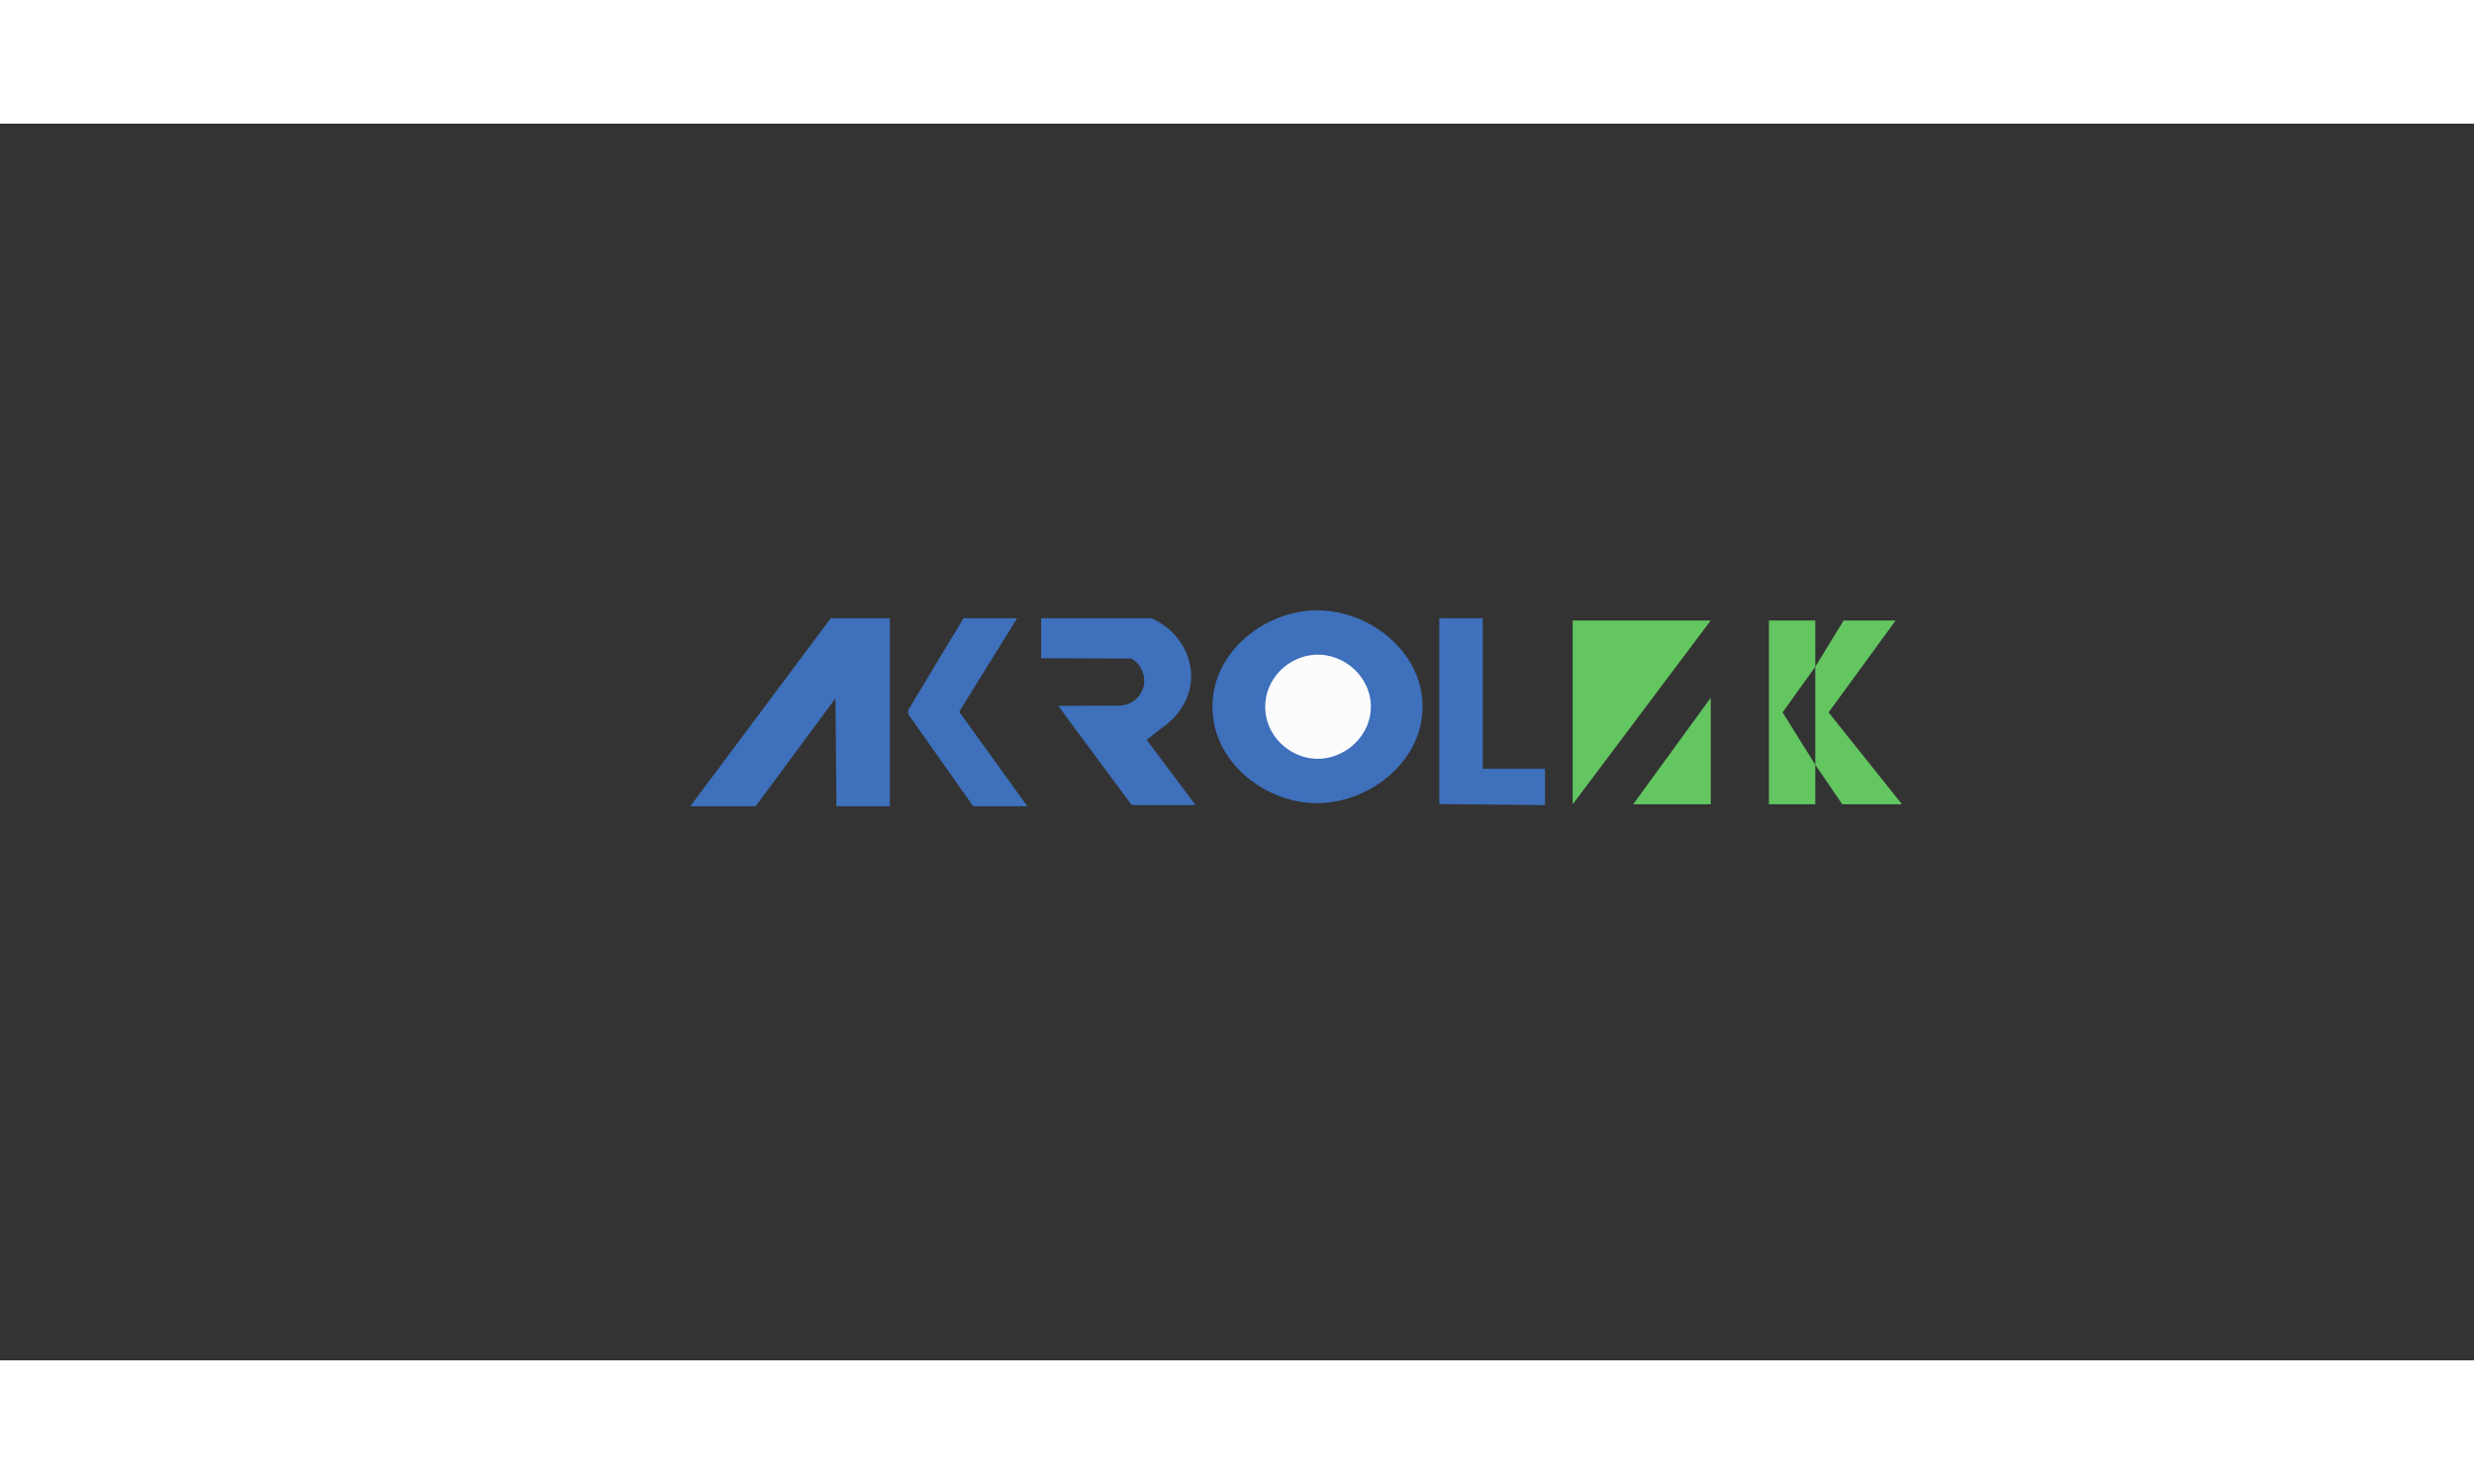 <?xml version="1.0" encoding="UTF-8" standalone="no"?>
<svg
   xmlns:dc="http://purl.org/dc/elements/1.1/"
   xmlns:cc="http://creativecommons.org/ns#"
   xmlns:rdf="http://www.w3.org/1999/02/22-rdf-syntax-ns#"
   xmlns:svg="http://www.w3.org/2000/svg"
   xmlns="http://www.w3.org/2000/svg"
   viewBox="0 0 377.953 188.976"
   height="150"
   width="250"
   xml:space="preserve"
   id="svg2"
   version="1.1"><rect x="0" y="0" width="377.953" height="188.976" fill="#333333" stroke="none"/><defs
     id="defs6"><clipPath
       id="clipPath26"
       clipPathUnits="userSpaceOnUse"><path
         id="path24"
         d="M 0,141.732 H 283.465 V 0 H 0 Z" /></clipPath></defs><g
     transform="matrix(1.333,0,0,-1.333,0,188.976)"
     id="g10"><g
       transform="translate(80.106,64.018)"
       id="g12"><path
         id="path14"
         style="fill:#3e70bc;fill-opacity:1;fill-rule:nonzero;stroke:none"
         d="m 0,0 15.36,20.557 h 6.012 V 0 h -5.12 L 16.136,12.334 H 15.36 L 6.245,0 Z" /></g><g
       transform="translate(80.106,64.018)"
       id="g16"><path
         id="path18"
         style="fill:none;stroke:#3e70bc;stroke-width:1;stroke-linecap:butt;stroke-linejoin:miter;stroke-miterlimit:10;stroke-dasharray:none;stroke-opacity:1"
         d="m 0,0 15.36,20.557 h 6.012 V 0 h -5.12 L 16.136,12.334 H 15.36 L 6.245,0 Z" /></g><g
       id="g20"><g
         clip-path="url(#clipPath26)"
         id="g22"><g
           transform="translate(115.674,84.576)"
           id="g28"><path
             id="path30"
             style="fill:#3e70bc;fill-opacity:1;fill-rule:nonzero;stroke:none"
             d="m 0,0 h -4.965 c -2.043,-3.394 -4.086,-6.788 -6.128,-10.182 v -0.155 c 2.405,-3.407 4.809,-6.814 7.214,-10.22 h 4.965 c -2.431,3.374 -4.861,6.749 -7.292,10.123 v 0.414 C -4.138,-6.68 -2.069,-3.34 0,0" /></g><g
           transform="translate(115.674,84.576)"
           id="g32"><path
             id="path34"
             style="fill:none;stroke:#3e70bc;stroke-width:1;stroke-linecap:butt;stroke-linejoin:miter;stroke-miterlimit:10;stroke-dasharray:none;stroke-opacity:1"
             d="m 0,0 h -4.965 c -2.043,-3.394 -4.086,-6.788 -6.128,-10.182 v -0.155 c 2.405,-3.407 4.809,-6.814 7.214,-10.22 h 4.965 c -2.431,3.374 -4.861,6.749 -7.292,10.123 v 0.414 C -4.138,-6.68 -2.069,-3.34 0,0 Z" /></g><g
           transform="translate(119.824,84.576)"
           id="g36"><path
             id="path38"
             style="fill:#3e70bc;fill-opacity:1;fill-rule:nonzero;stroke:none"
             d="m 0,0 h 12.024 c 2.68,-1.205 4.33,-3.843 4.151,-6.555 -0.209,-3.158 -2.799,-4.897 -3.103,-5.094 -0.724,-0.569 -1.448,-1.138 -2.173,-1.707 1.765,-2.355 3.528,-4.71 5.292,-7.065 h -6.067 c -2.561,3.458 -5.12,6.917 -7.68,10.375 1.922,0.007 3.844,0.014 5.766,0.021 1.58,-0.09 3.019,0.916 3.465,2.403 0.466,1.551 -0.261,3.251 -1.732,4.002 C 9.46,-3.622 8.978,-3.625 8.495,-3.626 L 0,-3.588 Z" /></g><g
           transform="translate(119.824,84.576)"
           id="g40"><path
             id="path42"
             style="fill:none;stroke:#3e70bc;stroke-width:1;stroke-linecap:butt;stroke-linejoin:miter;stroke-miterlimit:10;stroke-dasharray:none;stroke-opacity:1"
             d="m 0,0 h 12.024 c 2.68,-1.205 4.33,-3.843 4.151,-6.555 -0.209,-3.158 -2.799,-4.897 -3.103,-5.094 -0.724,-0.569 -1.448,-1.138 -2.173,-1.707 1.765,-2.355 3.528,-4.71 5.292,-7.065 h -6.067 c -2.561,3.458 -5.12,6.917 -7.68,10.375 1.922,0.007 3.844,0.014 5.766,0.021 1.58,-0.09 3.019,0.916 3.465,2.403 0.466,1.551 -0.261,3.251 -1.732,4.002 C 9.46,-3.622 8.978,-3.625 8.495,-3.626 L 0,-3.588 Z" /></g><g
           transform="translate(165.451,84.576)"
           id="g44"><path
             id="path46"
             style="fill:#3e70bc;fill-opacity:1;fill-rule:nonzero;stroke:none"
             d="m 0,0 h 3.982 v -17.26 h 7.137 v -3.161 L 0,-20.312 Z" /></g><g
           transform="translate(165.451,84.576)"
           id="g48"><path
             id="path50"
             style="fill:none;stroke:#3e70bc;stroke-width:1;stroke-linecap:butt;stroke-linejoin:miter;stroke-miterlimit:10;stroke-dasharray:none;stroke-opacity:1"
             d="m 0,0 h 3.982 v -17.26 h 7.137 v -3.161 L 0,-20.312 Z" /></g><g
           transform="translate(196.06,84.811)"
           id="g52"><path
             id="path54"
             style="fill:#63c661;fill-opacity:1;fill-rule:nonzero;stroke:none"
             d="M 0,0 H -15.821 V -21.067 Z" /></g><g
           transform="translate(187.175,63.744)"
           id="g56"><path
             id="path58"
             style="fill:#63c661;fill-opacity:1;fill-rule:nonzero;stroke:none"
             d="M 0,0 H 8.886 V 12.21 Z" /></g><g
           transform="translate(202.73,84.811)"
           id="g60"><path
             id="path62"
             style="fill:#63c661;fill-opacity:1;fill-rule:nonzero;stroke:none"
             d="m 0,0 h 5.312 v -5.303 l -3.746,-5.231 3.746,-6.004 v -4.529 H 0 V 0.162" /></g><g
           transform="translate(208.042,68.273)"
           id="g64"><path
             id="path66"
             style="fill:#63c661;fill-opacity:1;fill-rule:nonzero;stroke:none"
             d="M 0,0 C 1.031,-1.51 2.063,-3.02 3.095,-4.529 H 9.936 L 1.528,6.004 9.21,16.538 H 3.248 C 2.165,14.771 1.082,13.003 0,11.235 Z" /></g><g
           transform="translate(162.533,74.995)"
           id="g68"><path
             id="path70"
             style="fill:#3e70bc;fill-opacity:1;fill-rule:nonzero;stroke:none"
             d="m 0,0 c 0.038,-6.205 -6.139,-10.863 -12.067,-10.612 -5.391,0.227 -10.987,4.532 -11.012,10.496 -0.025,5.988 5.579,10.351 11.012,10.589 C -6.177,10.731 -0.038,6.157 0,0" /></g><g
           transform="translate(162.533,74.995)"
           id="g72"><path
             id="path74"
             style="fill:none;stroke:#3e70bc;stroke-width:1;stroke-linecap:butt;stroke-linejoin:miter;stroke-miterlimit:10;stroke-dasharray:none;stroke-opacity:1"
             d="m 0,0 c 0.038,-6.205 -6.139,-10.863 -12.067,-10.612 -5.391,0.227 -10.987,4.532 -11.012,10.496 -0.025,5.988 5.579,10.351 11.012,10.589 C -6.177,10.731 -0.038,6.157 0,0 Z" /></g><g
           transform="translate(157.607,75.073)"
           id="g76"><path
             id="path78"
             style="fill:#fcfcfc;fill-opacity:1;fill-rule:nonzero;stroke:none"
             d="m 0,0 c 0.085,-3.78 -3.28,-6.811 -6.937,-6.605 -3.279,0.184 -6.149,2.934 -6.173,6.411 -0.025,3.492 2.829,6.311 6.173,6.505 C -3.35,6.518 -0.082,3.652 0,0" /></g><g
           transform="translate(157.607,75.073)"
           id="g80"><path
             id="path82"
             style="fill:none;stroke:#3e70bc;stroke-width:1;stroke-linecap:butt;stroke-linejoin:miter;stroke-miterlimit:10;stroke-dasharray:none;stroke-opacity:1"
             d="m 0,0 c 0.085,-3.78 -3.28,-6.811 -6.937,-6.605 -3.279,0.184 -6.149,2.934 -6.173,6.411 -0.025,3.492 2.829,6.311 6.173,6.505 C -3.35,6.518 -0.082,3.652 0,0 Z" /></g></g></g></g></svg>